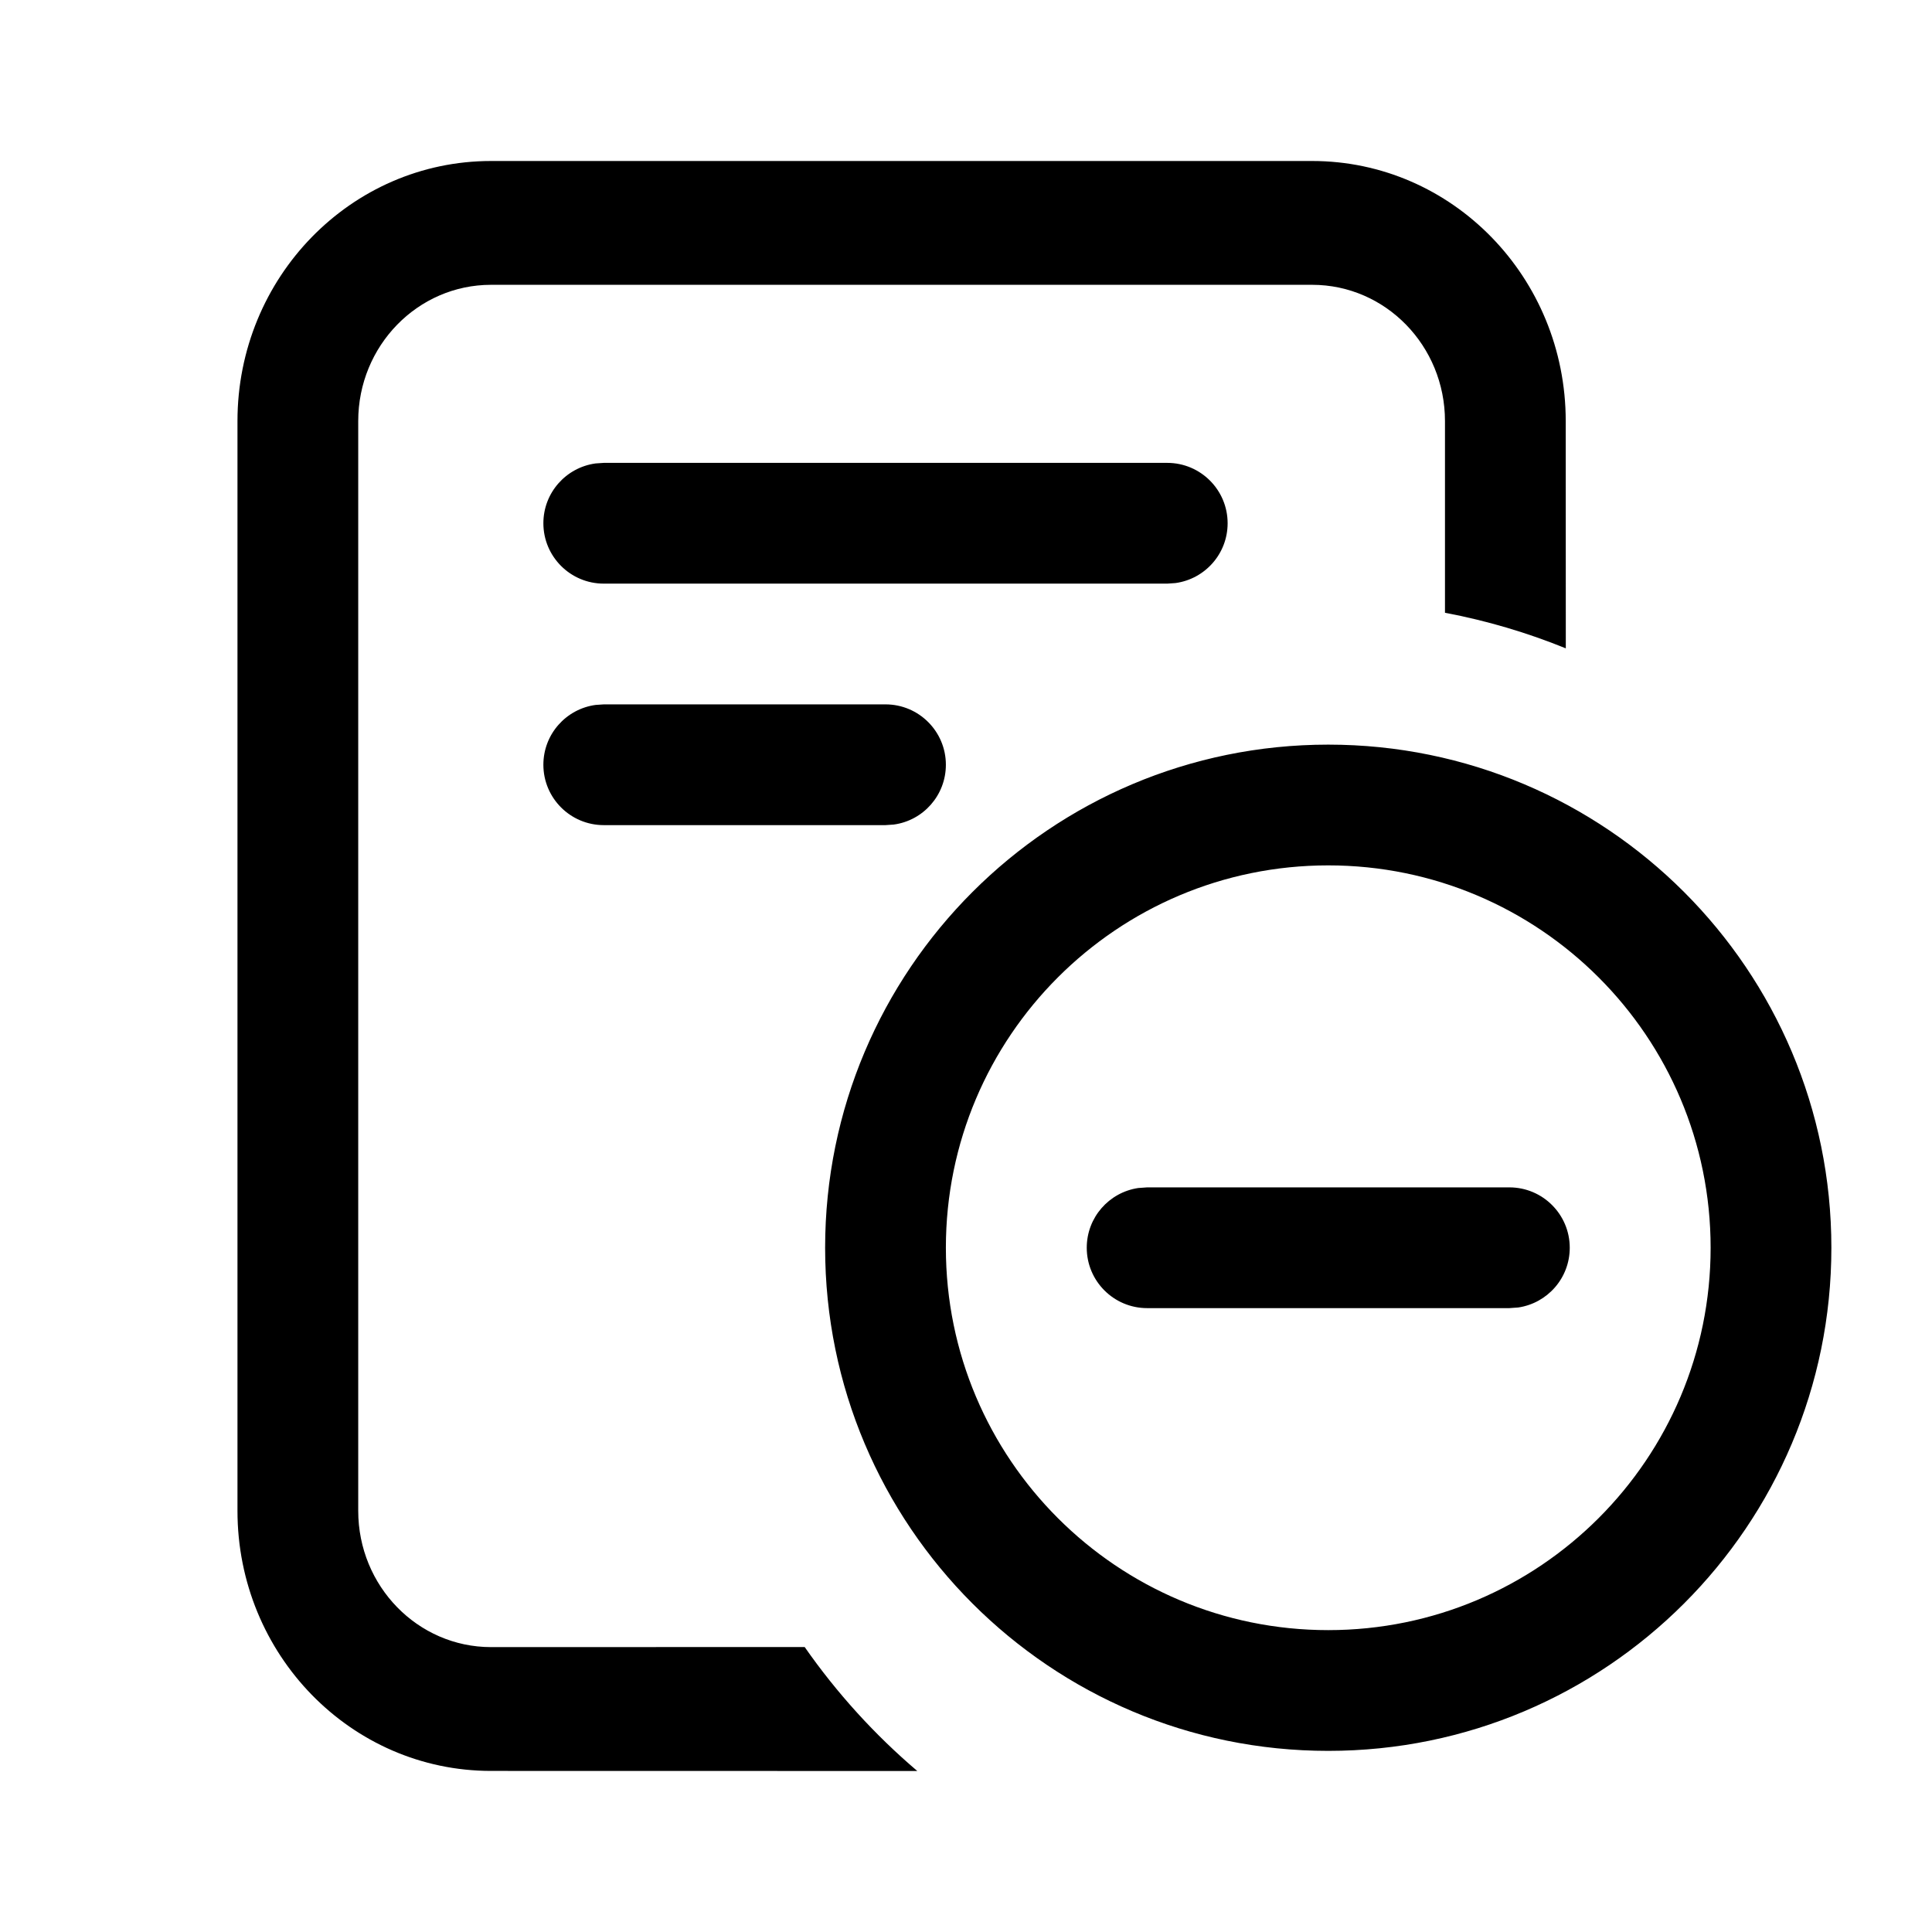 <svg viewBox="0 0 24 24" xmlns="http://www.w3.org/2000/svg"
	xmlns:xlink="http://www.w3.org/1999/xlink">
	<defs />
	<g opacity="0" />
	<path id="矢量 167"
		d="M16.3 2C18.04 2 19.45 3.446 19.45 5.231L19.451 8.054C18.971 7.859 18.47 7.71 17.95 7.612L17.95 5.231C17.95 4.296 17.212 3.538 16.3 3.538L6.1 3.538C5.189 3.538 4.45 4.296 4.45 5.231L4.45 18.768C4.45 19.703 5.189 20.461 6.1 20.461L9.996 20.46C10.396 21.033 10.867 21.551 11.395 22L6.1 21.999C4.36 21.999 2.95 20.553 2.95 18.768L2.95 5.231C2.95 3.446 4.36 2 6.1 2L16.3 2ZM15.25 6.5C15.25 6.086 14.914 5.75 14.5 5.75L7.5 5.75L7.398 5.757C7.032 5.807 6.75 6.12 6.75 6.5C6.75 6.914 7.086 7.25 7.5 7.25L14.5 7.25L14.602 7.243C14.968 7.193 15.25 6.88 15.25 6.5ZM11 8.75C11.414 8.75 11.75 9.086 11.75 9.5C11.75 9.88 11.468 10.194 11.102 10.243L11 10.25L7.5 10.25C7.086 10.25 6.75 9.914 6.75 9.5C6.75 9.12 7.032 8.807 7.398 8.757L7.5 8.75L11 8.75ZM22.75 15.5C22.75 12.048 19.952 9.25 16.5 9.25C13.048 9.25 10.25 12.048 10.25 15.5C10.25 18.952 13.048 21.75 16.5 21.75C19.952 21.75 22.75 18.952 22.75 15.5ZM16.5 10.75C13.877 10.75 11.75 12.877 11.75 15.5C11.75 18.123 13.877 20.25 16.5 20.25C19.123 20.25 21.25 18.123 21.25 15.5C21.25 12.877 19.123 10.75 16.5 10.75ZM19.5 15.5C19.5 15.086 19.164 14.75 18.75 14.75L14.25 14.75L14.139 14.758C13.777 14.812 13.5 15.123 13.5 15.5C13.5 15.914 13.836 16.25 14.25 16.25L18.75 16.25L18.861 16.242C19.223 16.188 19.5 15.877 19.5 15.5Z"
		fill-rule="evenodd" />
</svg>